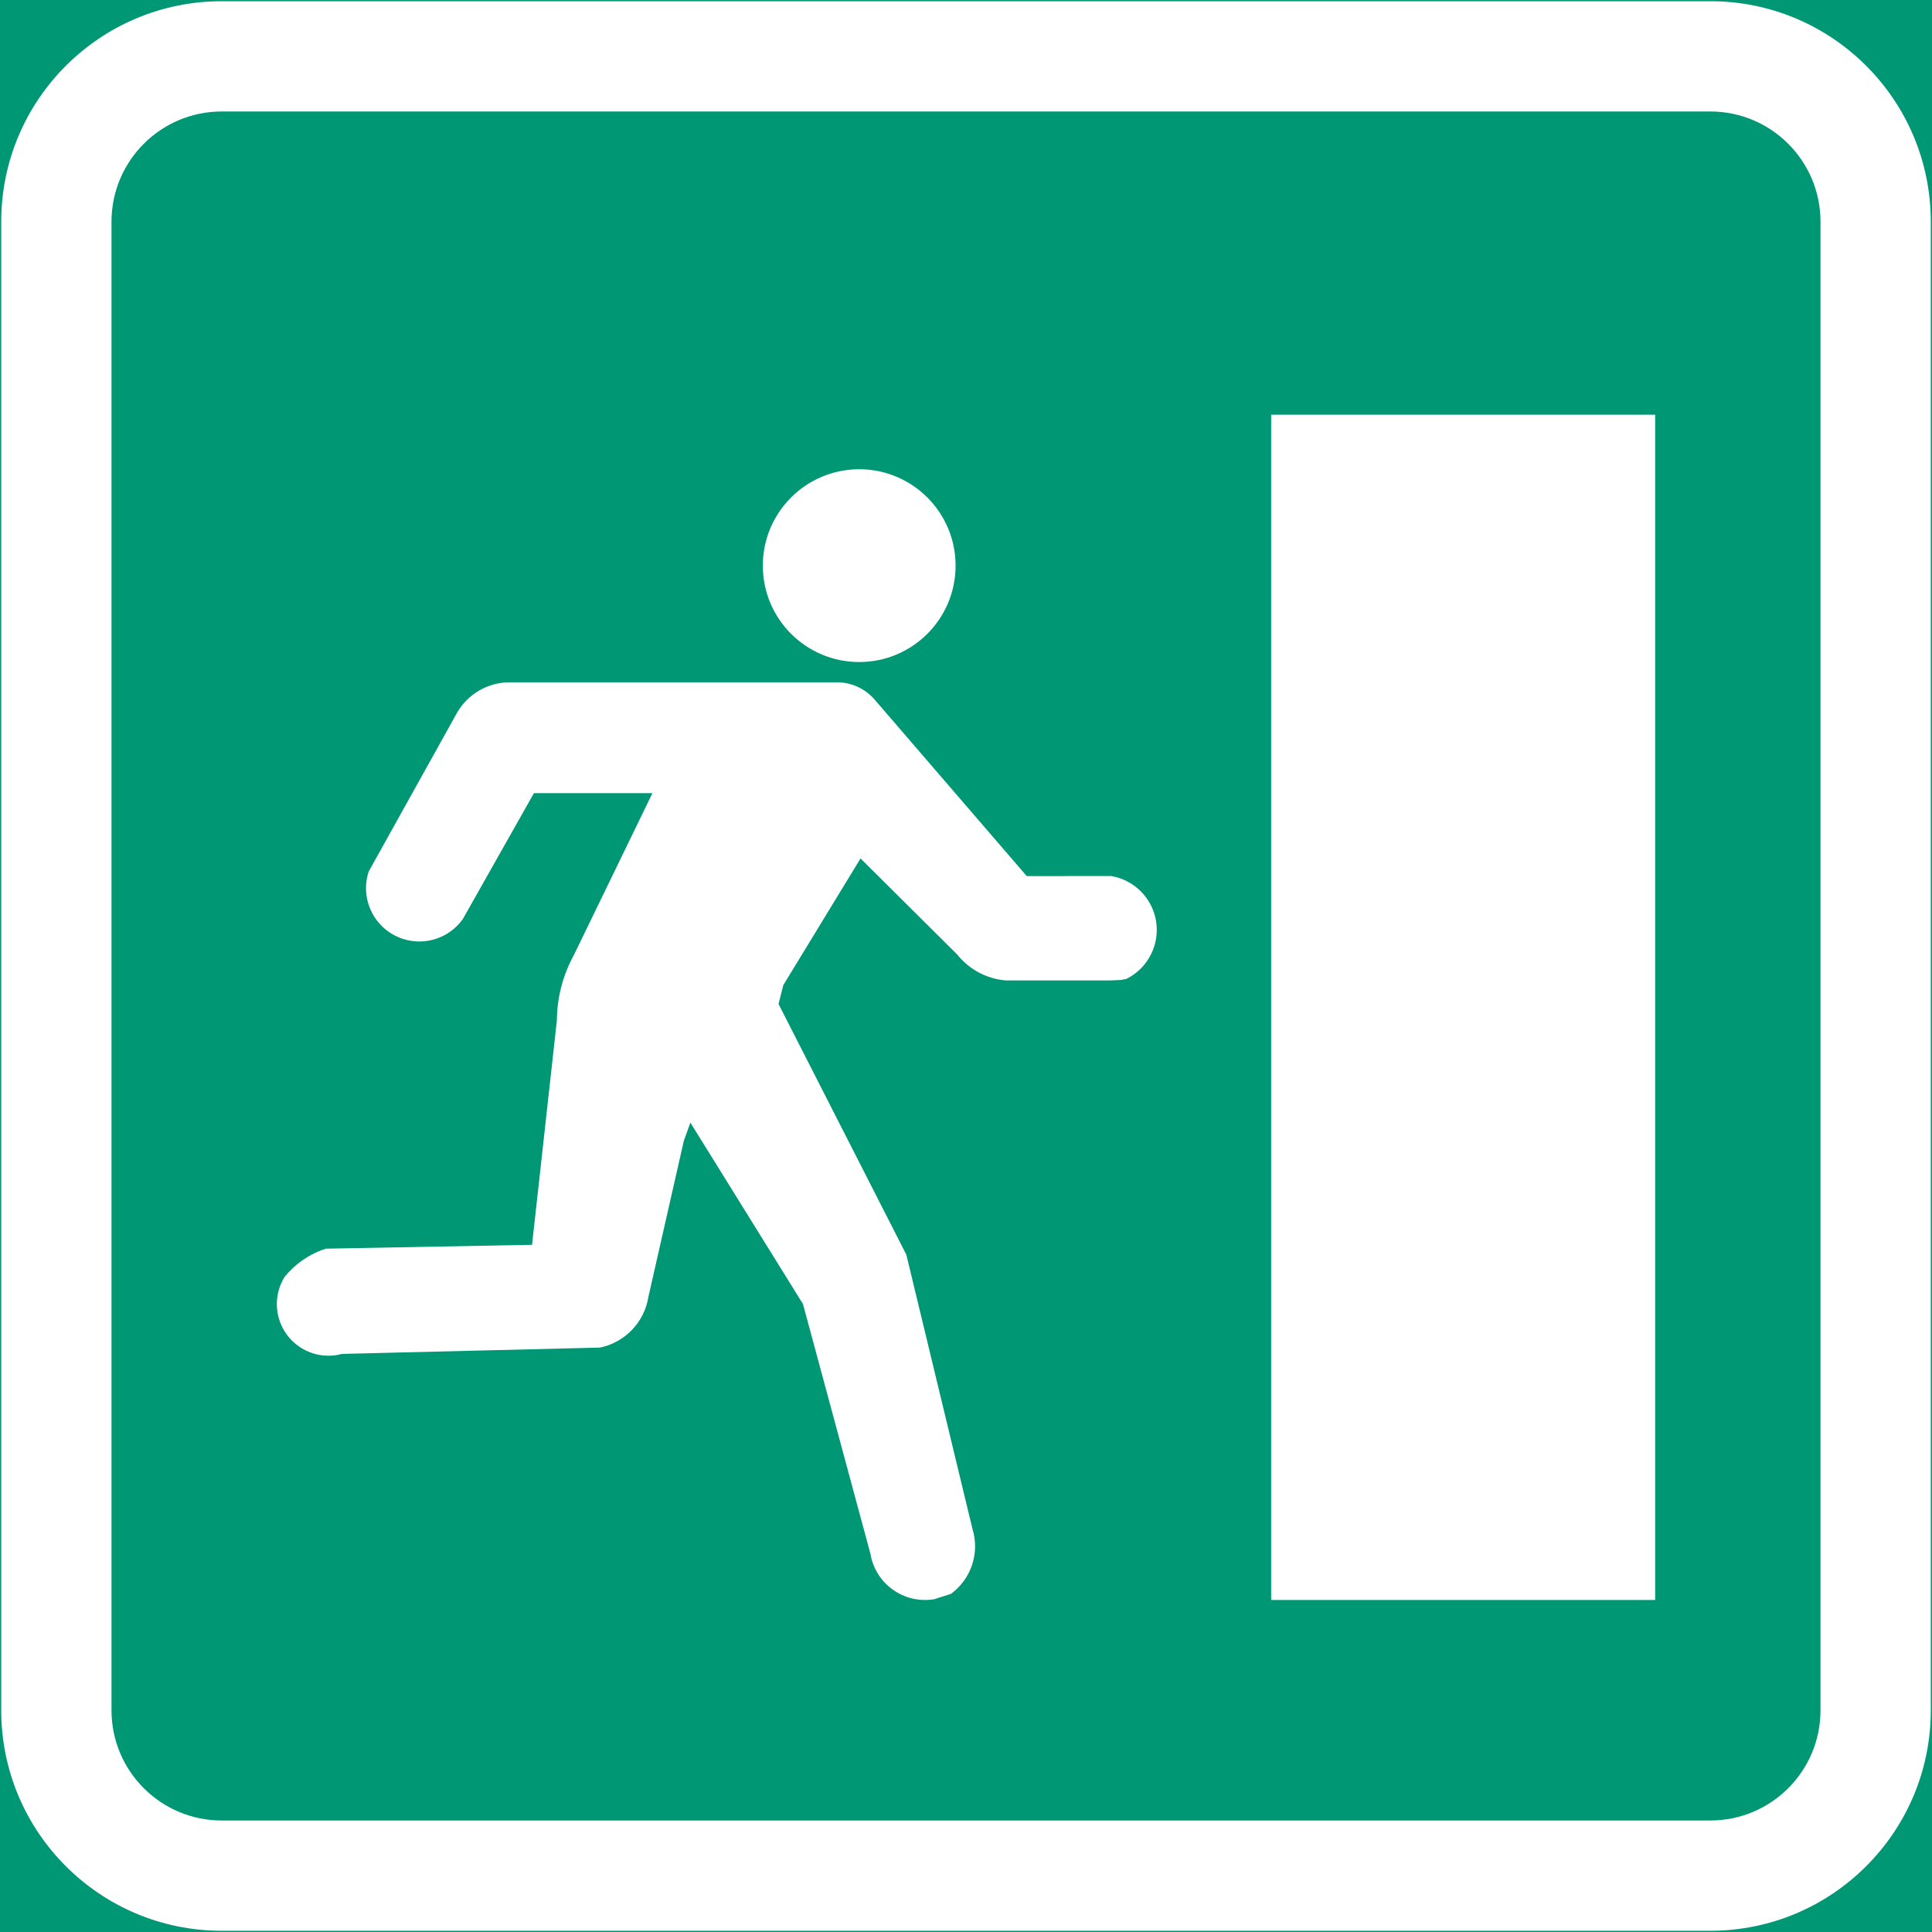 <?xml version="1.0" encoding="UTF-8" standalone="no"?>
<!-- Generator: Adobe Illustrator 16.0.0, SVG Export Plug-In . SVG Version: 6.00 Build 0)  -->

<svg
   xmlns:dc="http://purl.org/dc/elements/1.1/"
   xmlns:cc="http://creativecommons.org/ns#"
   xmlns:rdf="http://www.w3.org/1999/02/22-rdf-syntax-ns#"
   xmlns:svg="http://www.w3.org/2000/svg"
   xmlns="http://www.w3.org/2000/svg"
   xmlns:sodipodi="http://sodipodi.sourceforge.net/DTD/sodipodi-0.dtd"
   xmlns:inkscape="http://www.inkscape.org/namespaces/inkscape"
   version="1.1"
   id="Layer_1"
   x="0px"
   y="0px"
   width="397.353"
   height="397.353"
   viewBox="0 0 397.353 397.353"
   xml:space="preserve"
   sodipodi:docname="F56.2.svg"
   inkscape:version="0.92.5 (2060ec1f9f, 2020-04-08)"><rect x="0" y="0" width="397.353" height="397.353" fill="#333333" stroke="none"/><defs
   id="defs5083" /><sodipodi:namedview
   pagecolor="#ffffff"
   bordercolor="#666666"
   borderopacity="1"
   objecttolerance="10"
   gridtolerance="10"
   guidetolerance="10"
   inkscape:pageopacity="0"
   inkscape:pageshadow="2"
   inkscape:window-width="640"
   inkscape:window-height="480"
   id="namedview5081"
   showgrid="false"
   inkscape:zoom="0.55503813"
   inkscape:cx="198.6765"
   inkscape:cy="198.67699"
   inkscape:window-x="0"
   inkscape:window-y="0"
   inkscape:window-maximized="0"
   inkscape:current-layer="Layer_1" />
<g
   id="LWPOLYLINE_146_"
   transform="translate(-13.922,-13.922)">
	
		<rect
   x="14.172"
   y="14.172"
   style="fill:#009775;stroke:#009775;stroke-width:0.5;stroke-miterlimit:10"
   width="396.853"
   height="396.853"
   id="rect5062" />
</g>
<g
   id="LWPOLYLINE_144_"
   transform="translate(-13.922,-13.922)">
	<path
   style="fill:#ffffff"
   d="m 59.531,411.024 h 306.141 c 25.046,0 45.354,-20.307 45.354,-45.354 V 59.528 c 0,-25.049 -20.308,-45.356 -45.354,-45.356 H 59.531 c -25.052,0 -45.359,20.308 -45.359,45.356 v 306.143 c 0,25.047 20.307,45.353 45.359,45.353 z"
   id="path5065"
   inkscape:connector-curvature="0" />
</g>
<g
   id="LWPOLYLINE_145_"
   transform="translate(-13.922,-13.922)">
	<path
   style="fill:#009775"
   d="m 59.531,388.343 h 306.141 c 12.523,0 22.672,-10.148 22.672,-22.672 V 59.528 c 0,-12.526 -10.148,-22.677 -22.672,-22.677 H 59.531 c -12.528,0 -22.677,10.15 -22.677,22.677 v 306.143 c 0,12.523 10.148,22.672 22.677,22.672 z"
   id="path5068"
   inkscape:connector-curvature="0" />
</g>
<g
   id="LWPOLYLINE_142_"
   transform="translate(-13.922,-13.922)">
	<path
   style="fill:#ffffff"
   d="m 225.092,194.109 17.372,-0.012 c 3.573,0.605 6.63,2.892 8.224,6.141 2.728,5.574 0.418,12.309 -5.156,15.035 l -1.1,0.198 -2.188,0.099 h -21.462 c -3.914,-0.324 -7.521,-2.248 -9.972,-5.315 l -19.901,-19.779 -15.887,26.063 -0.979,3.87 26.289,51.571 13.601,56.408 c 1.518,4.937 -0.264,10.297 -4.431,13.348 l -3.453,1.1 c -6.233,1.028 -12.094,-3.177 -13.116,-9.384 l -13.864,-51.335 -23.155,-37.305 -1.353,3.766 -7.268,32.006 c -0.813,5.233 -4.782,9.411 -9.961,10.494 l -53.091,1.303 c -2.831,0.771 -5.855,0.325 -8.351,-1.22 -4.98,-3.09 -6.52,-9.626 -3.436,-14.612 2.199,-2.727 5.151,-4.744 8.488,-5.811 l 42.407,-0.798 5.102,-46.134 c 0.038,-4.706 1.237,-9.329 3.496,-13.452 l 16.16,-33.303 h -24.373 l -14.623,25.898 c -2.782,3.908 -7.779,5.552 -12.342,4.067 -5.756,-1.88 -8.906,-8.069 -7.025,-13.831 l 18.097,-32.522 c 2.199,-3.958 6.372,-6.41 10.901,-6.41 h 67.329 c 2.969,0 5.794,1.298 7.729,3.546 z"
   id="path5071"
   inkscape:connector-curvature="0" />
</g>
<g
   id="CIRCLE_5_"
   transform="translate(-13.922,-13.922)">
	<path
   style="fill:#ffffff"
   d="m 210.458,130.257 c 0,-10.945 -8.872,-19.823 -19.823,-19.823 -10.951,0 -19.824,8.878 -19.824,19.823 0,10.945 8.873,19.824 19.824,19.824 10.951,0 19.823,-8.879 19.823,-19.824 z"
   id="path5074"
   inkscape:connector-curvature="0" />
</g>
<g
   id="LWPOLYLINE_143_"
   transform="translate(-13.922,-13.922)">
	<rect
   x="275.361"
   y="99.214"
   style="fill:#ffffff"
   width="78.976"
   height="243.775"
   id="rect5077" />
</g>
</svg>